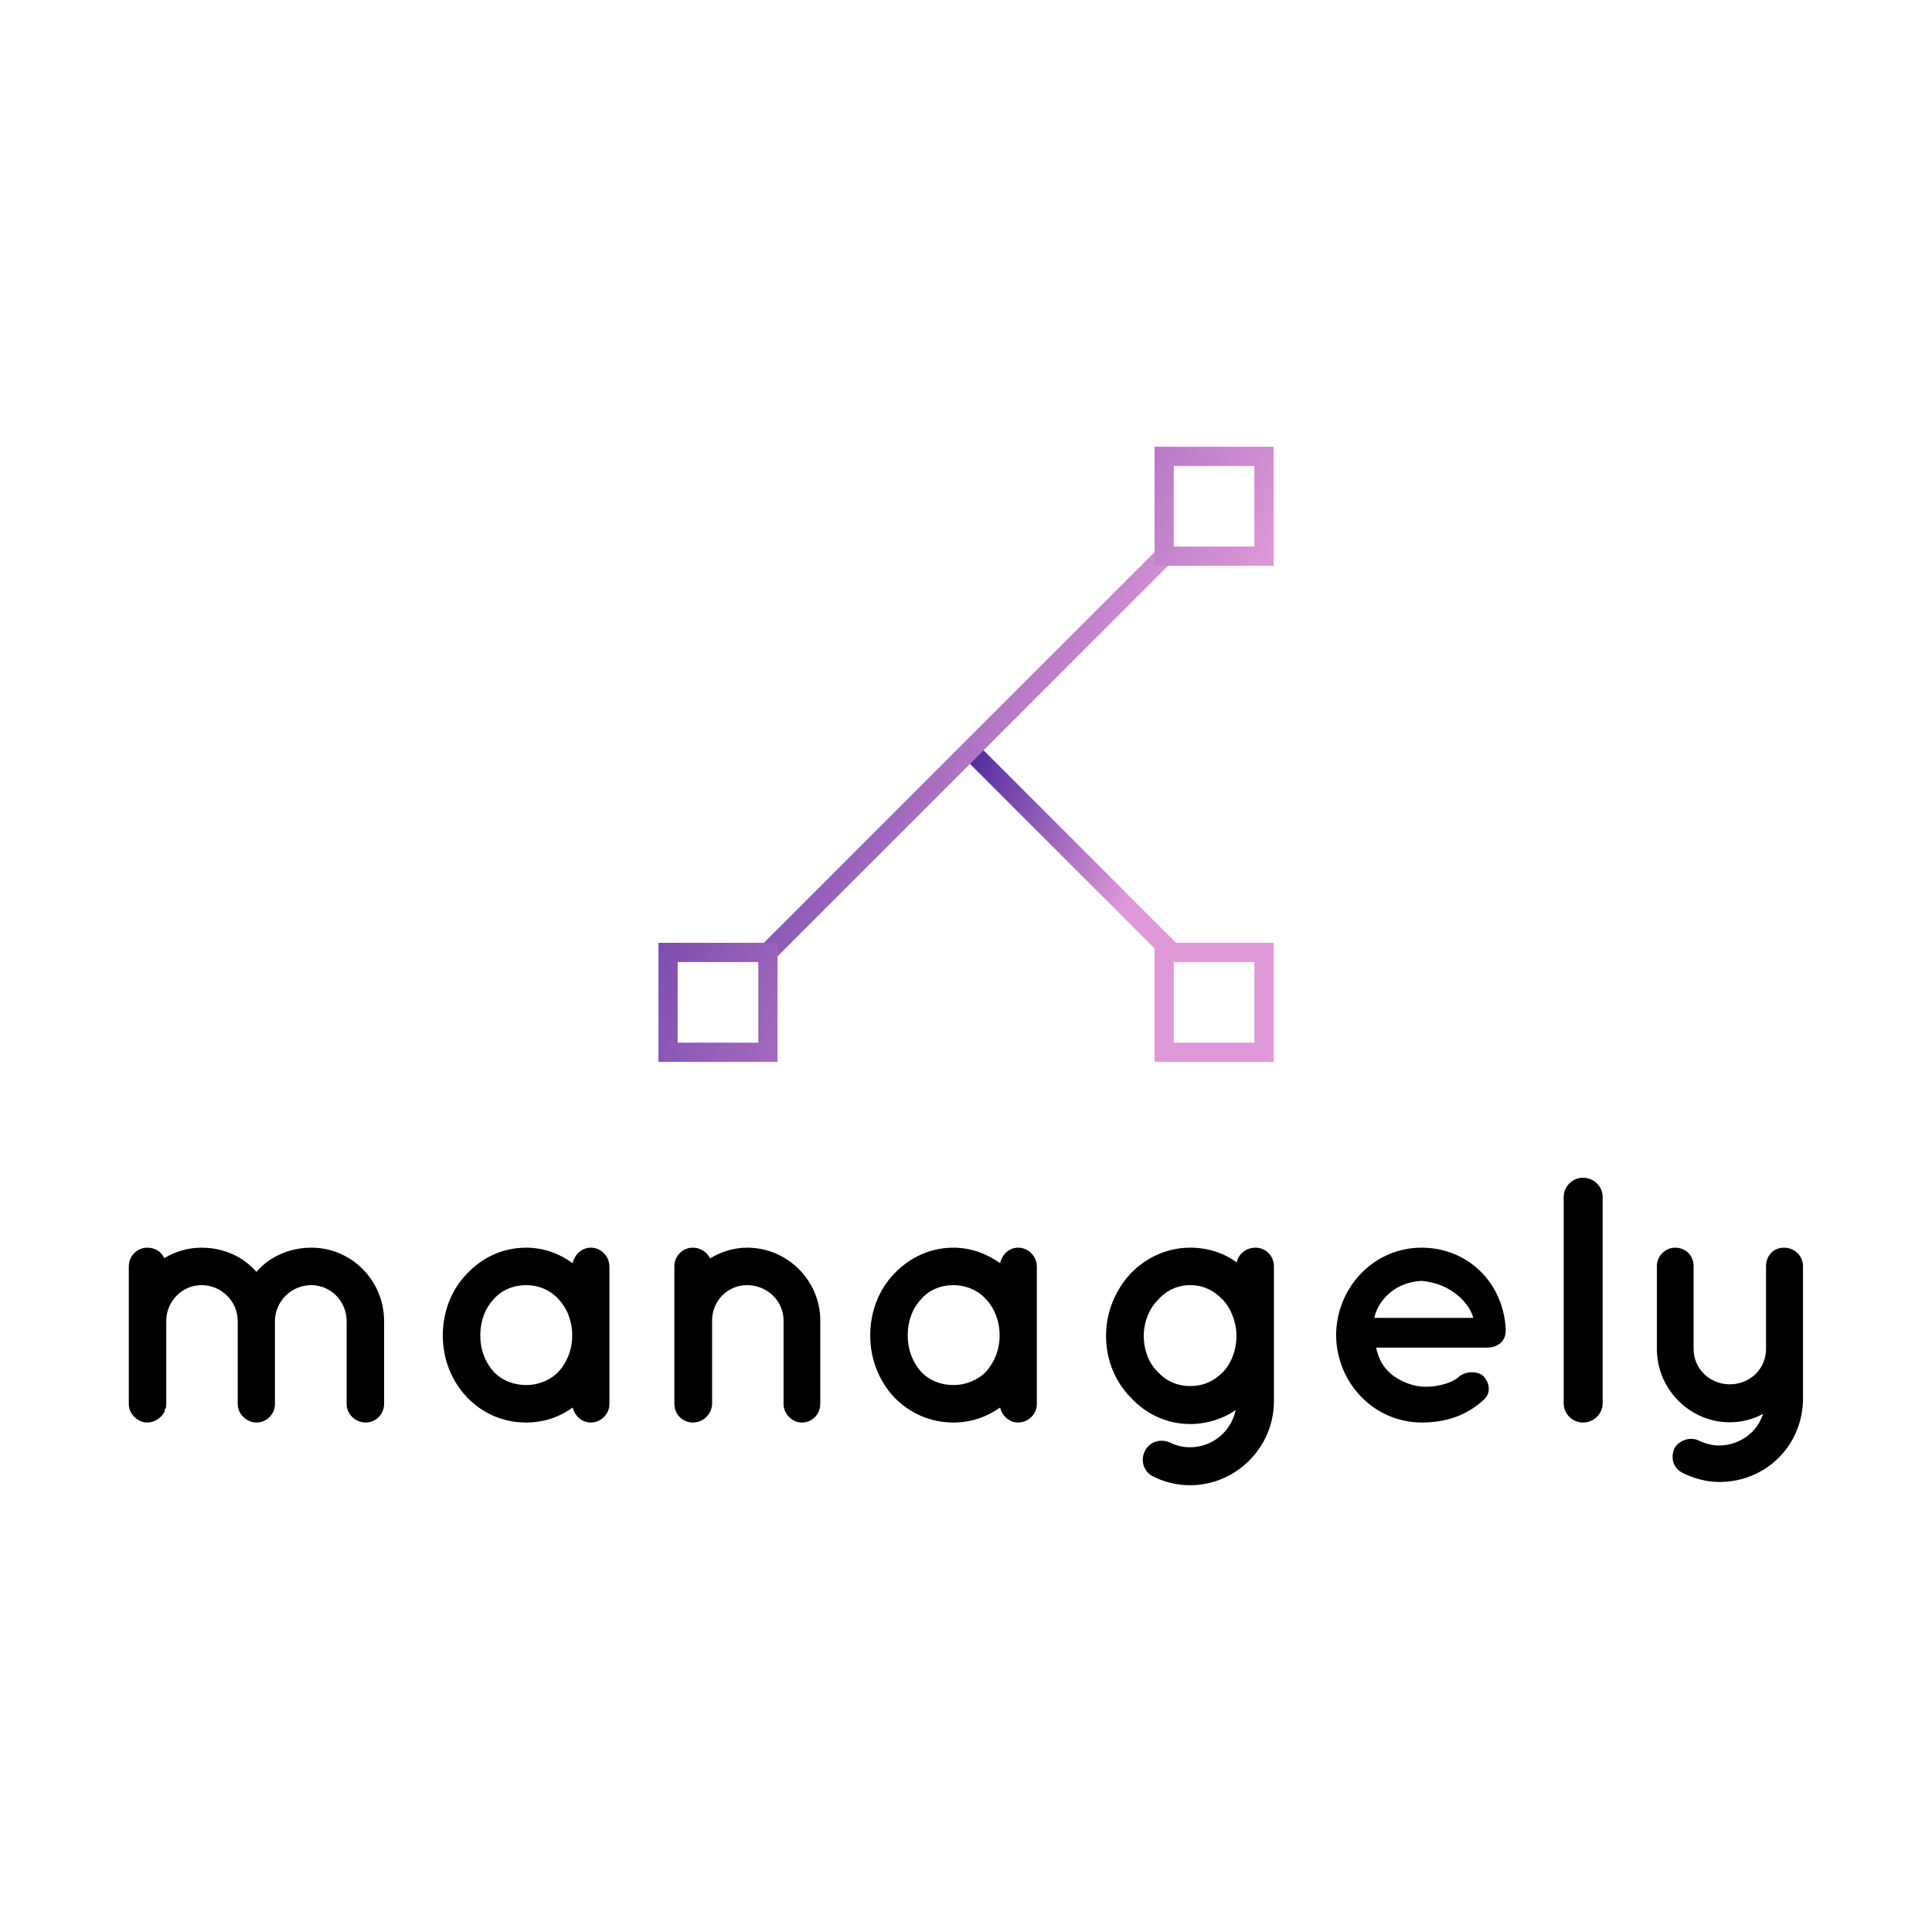 <svg data-v-fde0c5aa="" xmlns="http://www.w3.org/2000/svg" viewBox="0 0 300 300" class="iconAbove"><!----><defs data-v-fde0c5aa=""><!----></defs><rect data-v-fde0c5aa="" fill="transparent" x="0" y="0" width="300px" height="300px" class="logo-background-square"></rect><defs data-v-fde0c5aa=""><!----></defs><g data-v-fde0c5aa="" id="0ef74308-1db8-422d-93c7-dc902daf4186" fill="#000000" transform="matrix(3.879,0,0,3.879,14.957,169.3)"><path d="M8.61 7.80C9.38 7.80 10.02 8.44 10.02 9.24L10.02 12.56C10.02 12.96 10.37 13.30 10.78 13.30C11.19 13.30 11.52 12.96 11.52 12.56L11.52 9.24C11.52 7.62 10.22 6.30 8.61 6.30C7.73 6.30 6.93 6.66 6.41 7.27C5.88 6.66 5.10 6.30 4.21 6.30C3.68 6.30 3.16 6.45 2.72 6.72C2.60 6.45 2.34 6.30 2.04 6.30C1.64 6.30 1.30 6.62 1.30 7.06L1.30 9.23C1.30 9.23 1.30 9.23 1.30 9.24L1.30 12.56C1.30 12.92 1.57 13.20 1.90 13.29C1.95 13.29 1.99 13.30 2.04 13.30C2.34 13.30 2.62 13.10 2.74 12.85C2.74 12.85 2.74 12.85 2.74 12.85C2.74 12.82 2.74 12.80 2.74 12.78C2.77 12.75 2.77 12.73 2.79 12.70C2.79 12.70 2.79 12.67 2.79 12.66C2.79 12.63 2.80 12.59 2.80 12.56L2.80 12.56L2.80 9.24C2.80 8.44 3.44 7.80 4.21 7.80C5.00 7.80 5.64 8.43 5.66 9.20C5.66 9.21 5.66 9.23 5.66 9.24L5.66 12.56C5.66 12.96 6.02 13.30 6.41 13.30C6.41 13.30 6.41 13.30 6.41 13.30C6.41 13.30 6.41 13.30 6.41 13.30C6.82 13.30 7.15 12.96 7.15 12.56L7.15 9.24C7.15 9.23 7.15 9.21 7.15 9.20C7.18 8.43 7.81 7.80 8.61 7.80ZM20.54 7.06C20.54 6.64 20.20 6.30 19.80 6.30C19.43 6.30 19.15 6.57 19.07 6.92C18.54 6.54 17.91 6.30 17.21 6.30C16.25 6.30 15.43 6.71 14.83 7.35C14.22 7.98 13.87 8.85 13.87 9.81C13.87 10.77 14.22 11.63 14.83 12.28C15.43 12.91 16.25 13.30 17.21 13.30C17.21 13.30 17.21 13.30 17.21 13.30C17.91 13.30 18.54 13.08 19.07 12.70C19.15 13.03 19.43 13.30 19.80 13.30C20.20 13.30 20.54 12.96 20.54 12.56L20.54 9.81C20.54 9.81 20.54 9.81 20.54 9.81C20.54 9.81 20.54 9.81 20.54 9.81L20.54 7.06ZM18.51 11.26C18.17 11.61 17.70 11.80 17.21 11.80C16.70 11.80 16.23 11.61 15.90 11.26C15.57 10.89 15.37 10.39 15.37 9.81C15.37 9.23 15.57 8.72 15.90 8.37C16.23 7.99 16.70 7.80 17.21 7.80C17.70 7.80 18.17 7.99 18.51 8.37C18.84 8.72 19.05 9.23 19.05 9.81C19.05 10.39 18.84 10.89 18.51 11.26ZM26.05 6.30C25.51 6.30 24.99 6.47 24.57 6.73C24.44 6.47 24.18 6.30 23.88 6.30C23.46 6.30 23.14 6.64 23.14 7.04L23.14 9.21C23.14 9.21 23.14 9.21 23.14 9.21L23.14 12.56C23.14 12.96 23.46 13.30 23.88 13.30C24.25 13.30 24.56 13.03 24.63 12.70C24.65 12.64 24.65 12.60 24.65 12.56L24.65 12.56L24.65 9.21C24.65 8.43 25.27 7.80 26.05 7.80C26.85 7.80 27.51 8.43 27.51 9.21L27.51 12.56C27.51 12.96 27.86 13.30 28.25 13.30C28.66 13.30 28.98 12.96 28.98 12.56L28.98 9.21C28.98 7.63 27.68 6.30 26.05 6.30ZM37.65 7.06C37.65 6.64 37.31 6.30 36.90 6.30C36.54 6.30 36.26 6.57 36.18 6.92C35.64 6.54 35.01 6.30 34.31 6.30C33.36 6.30 32.54 6.71 31.93 7.35C31.33 7.98 30.98 8.85 30.98 9.81C30.98 10.77 31.33 11.63 31.93 12.28C32.54 12.91 33.36 13.30 34.31 13.30C34.31 13.30 34.31 13.30 34.31 13.30C35.01 13.30 35.64 13.08 36.18 12.70C36.26 13.03 36.54 13.30 36.90 13.30C37.31 13.30 37.65 12.96 37.65 12.56L37.65 9.81C37.65 9.81 37.65 9.81 37.65 9.81C37.65 9.81 37.65 9.81 37.65 9.81L37.65 7.06ZM35.62 11.26C35.28 11.61 34.80 11.80 34.31 11.80C33.81 11.80 33.33 11.61 33.01 11.26C32.68 10.89 32.48 10.39 32.48 9.81C32.48 9.23 32.68 8.72 33.01 8.37C33.33 7.99 33.81 7.80 34.31 7.80C34.80 7.80 35.28 7.99 35.62 8.37C35.95 8.72 36.16 9.23 36.16 9.81C36.16 10.39 35.95 10.89 35.62 11.26ZM47.14 9.83C47.14 9.83 47.14 9.83 47.14 9.83L47.14 7.04C47.14 6.64 46.82 6.30 46.40 6.30C46.03 6.30 45.72 6.55 45.65 6.89C45.15 6.52 44.51 6.30 43.78 6.30C42.85 6.30 42 6.71 41.40 7.34C40.80 7.99 40.42 8.86 40.42 9.83C40.42 10.81 40.80 11.68 41.40 12.29C42 12.95 42.85 13.36 43.78 13.36C43.78 13.36 43.78 13.36 43.78 13.36C44.46 13.36 45.11 13.15 45.61 12.80C45.43 13.65 44.69 14.29 43.78 14.29C43.48 14.29 43.22 14.22 42.98 14.10C42.59 13.93 42.15 14.07 41.97 14.45C41.78 14.83 41.94 15.29 42.31 15.46C42.74 15.68 43.26 15.81 43.78 15.81C45.64 15.81 47.14 14.28 47.14 12.45L47.14 9.84C47.14 9.84 47.14 9.83 47.14 9.83ZM45.11 11.27C44.74 11.65 44.31 11.84 43.78 11.84C43.29 11.84 42.83 11.65 42.49 11.27C42.15 10.95 41.93 10.42 41.93 9.83C41.93 9.27 42.15 8.74 42.49 8.40C42.83 8.01 43.29 7.80 43.78 7.80C44.31 7.80 44.74 8.01 45.11 8.40C45.42 8.74 45.64 9.27 45.64 9.83C45.64 10.42 45.42 10.95 45.11 11.27ZM53.05 13.30C54.04 13.30 54.87 13.01 55.55 12.38C55.87 12.08 55.73 11.66 55.55 11.47C55.37 11.24 54.80 11.20 54.50 11.51C54.15 11.77 53.55 11.90 53.05 11.86C52.56 11.82 52.00 11.56 51.70 11.23C51.45 10.99 51.30 10.63 51.23 10.30L55.68 10.30C56.07 10.30 56.36 10.08 56.41 9.74C56.42 9.72 56.42 9.65 56.42 9.62C56.42 9.62 56.42 9.62 56.42 9.62C56.42 9.62 56.42 9.62 56.42 9.62C56.42 9.59 56.42 9.56 56.42 9.55C56.31 7.66 54.87 6.30 53.05 6.30C51.13 6.30 49.64 7.90 49.63 9.80C49.64 11.70 51.13 13.29 53.05 13.30ZM53.05 7.63C54.26 7.73 54.98 8.55 55.12 9.11L51.16 9.11C51.27 8.54 51.86 7.69 53.05 7.63ZM58.74 4.27L58.74 12.53C58.74 12.95 59.09 13.30 59.51 13.30C59.95 13.30 60.30 12.95 60.30 12.53L60.30 4.27C60.30 3.85 59.95 3.50 59.51 3.50C59.09 3.50 58.74 3.85 58.74 4.27ZM67.56 6.30C67.14 6.30 66.84 6.62 66.84 7.04L66.84 10.35C66.84 11.16 66.19 11.77 65.39 11.77C64.60 11.77 63.94 11.16 63.94 10.35L63.94 7.04C63.94 6.62 63.63 6.30 63.20 6.30C62.82 6.30 62.47 6.62 62.47 7.04L62.47 10.35C62.47 11.96 63.78 13.29 65.39 13.29C65.86 13.29 66.33 13.17 66.72 12.95C66.50 13.68 65.80 14.21 64.97 14.22C64.69 14.22 64.43 14.15 64.16 14.03C63.83 13.85 63.35 14 63.17 14.34C63 14.73 63.14 15.16 63.53 15.33C63.95 15.54 64.47 15.68 64.97 15.68C66.84 15.68 68.32 14.21 68.32 12.33L68.32 10.35C68.32 10.35 68.32 10.35 68.32 10.35L68.32 7.04C68.32 6.62 67.97 6.30 67.56 6.30Z"></path></g><defs data-v-fde0c5aa=""><linearGradient data-v-fde0c5aa="" gradientTransform="rotate(25)" id="8e70c6ee-0f33-4bf6-a7cc-3682ad758d5f" x1="0%" y1="0%" x2="100%" y2="0%"><stop data-v-fde0c5aa="" offset="0%" stop-color="#4B279B" stop-opacity="1"></stop><stop data-v-fde0c5aa="" offset="100%" stop-color="#DF99D8" stop-opacity="1"></stop></linearGradient></defs><g data-v-fde0c5aa="" id="4f4cd074-7689-4714-b536-1de3c2f64134" stroke="none" fill="url(#8e70c6ee-0f33-4bf6-a7cc-3682ad758d5f)" transform="matrix(2.985,0,0,2.985,102.244,69.366)"><path d="M15.965 16.258l.707-.707 10.39 10.39-.707.707z"></path><path d="M4.935 26.357L26.018 5.274l.707.707L5.642 27.065z"></path><path d="M31 1v4.194h-4.194V1H31m1-1h-6.194v6.194H32V0zM31 26.806V31h-4.194v-4.194H31m1-1h-6.194V32H32v-6.194zM5.194 26.806V31H1v-4.194h4.194m1-1H0V32h6.194v-6.194z"></path></g><!----></svg>